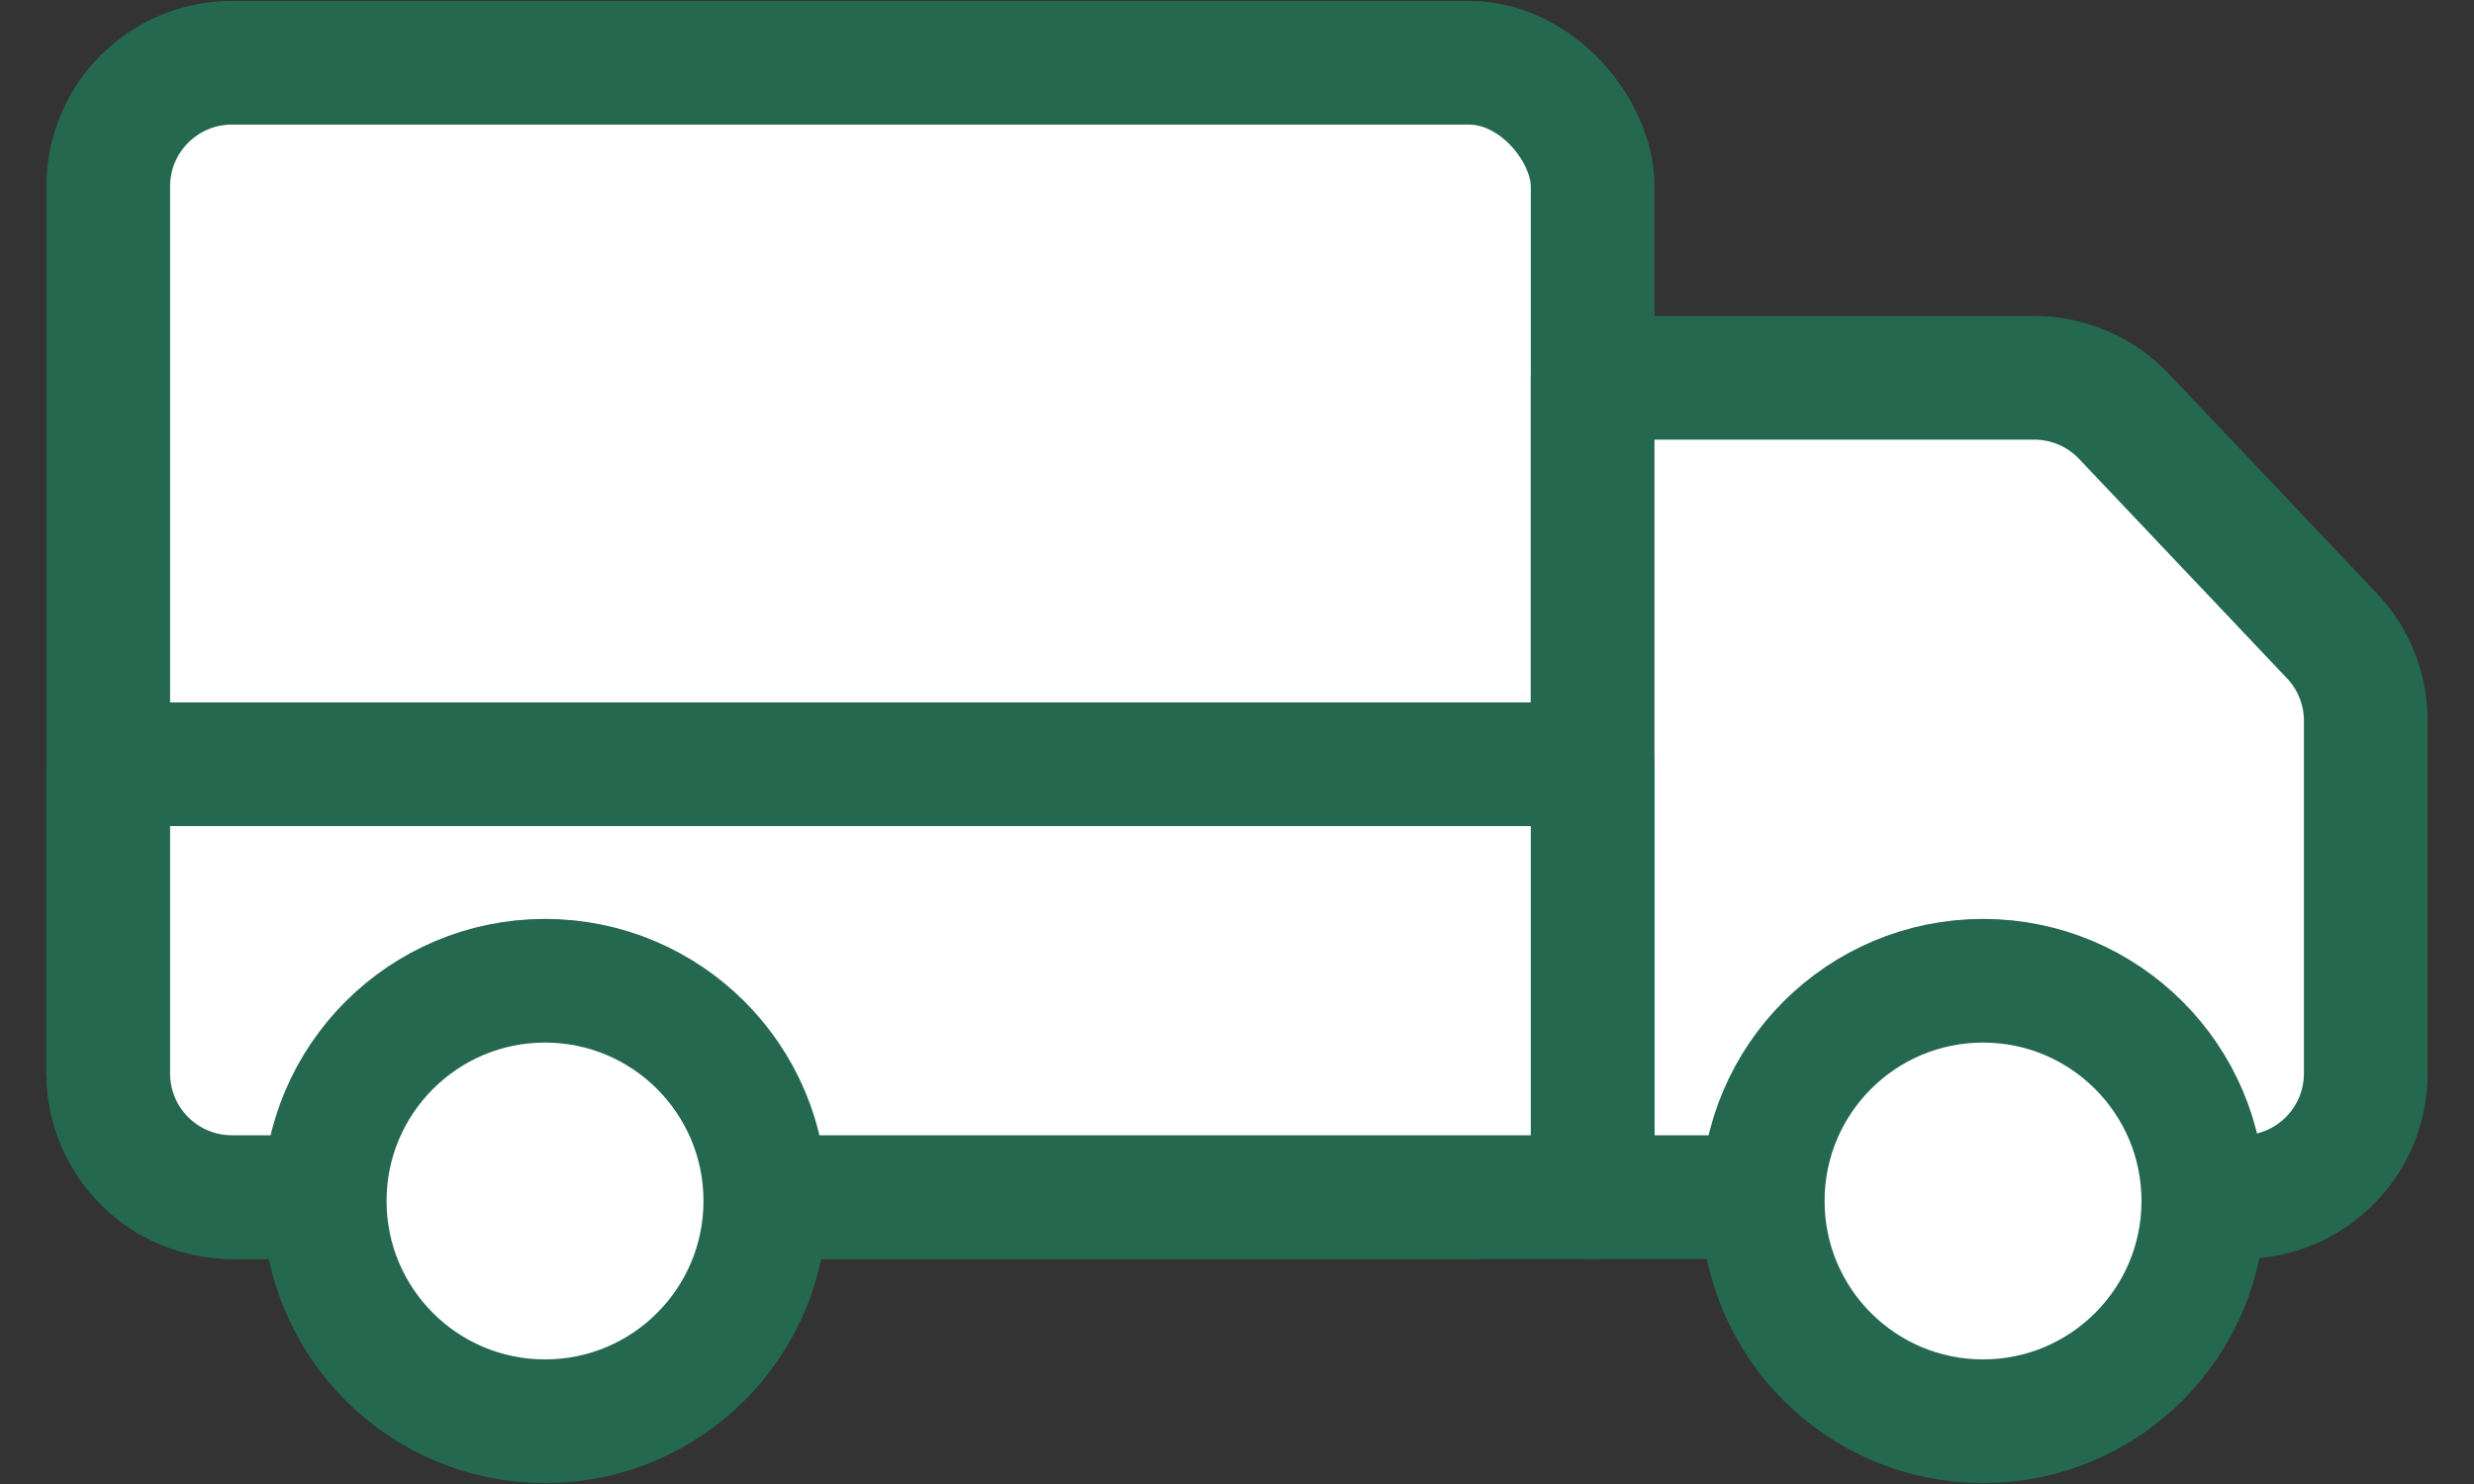<svg width="40" height="24" viewBox="0 0 40 24" fill="none" xmlns="http://www.w3.org/2000/svg">
<rect x="0" y="0" width="40" height="24" fill="#333333" stroke="none"/>
<rect x="1.75" y="1.015" width="24" height="18.346" rx="2" fill="white" stroke="#24694F" stroke-width="2" stroke-linecap="round" stroke-linejoin="round"/>
<path d="M25.75 6.11H32.89C33.439 6.11 33.964 6.336 34.342 6.735L37.702 10.282C38.054 10.653 38.25 11.145 38.25 11.657V17.36C38.25 18.465 37.355 19.36 36.25 19.36H25.75V6.11Z" fill="white" stroke="#24694F" stroke-width="2" stroke-linecap="round" stroke-linejoin="round"/>
<path d="M1.75 12.36H25.75V19.36H3.75C2.645 19.36 1.75 18.465 1.75 17.36V12.36Z" fill="white" stroke="#24694F" stroke-width="2" stroke-linecap="round" stroke-linejoin="round"/>
<circle cx="8.812" cy="19.423" r="3.562" fill="white" stroke="#24694F" stroke-width="2" stroke-linecap="round" stroke-linejoin="round"/>
<circle cx="32.062" cy="19.423" r="3.562" fill="white" stroke="#24694F" stroke-width="2" stroke-linecap="round" stroke-linejoin="round"/>
</svg>
